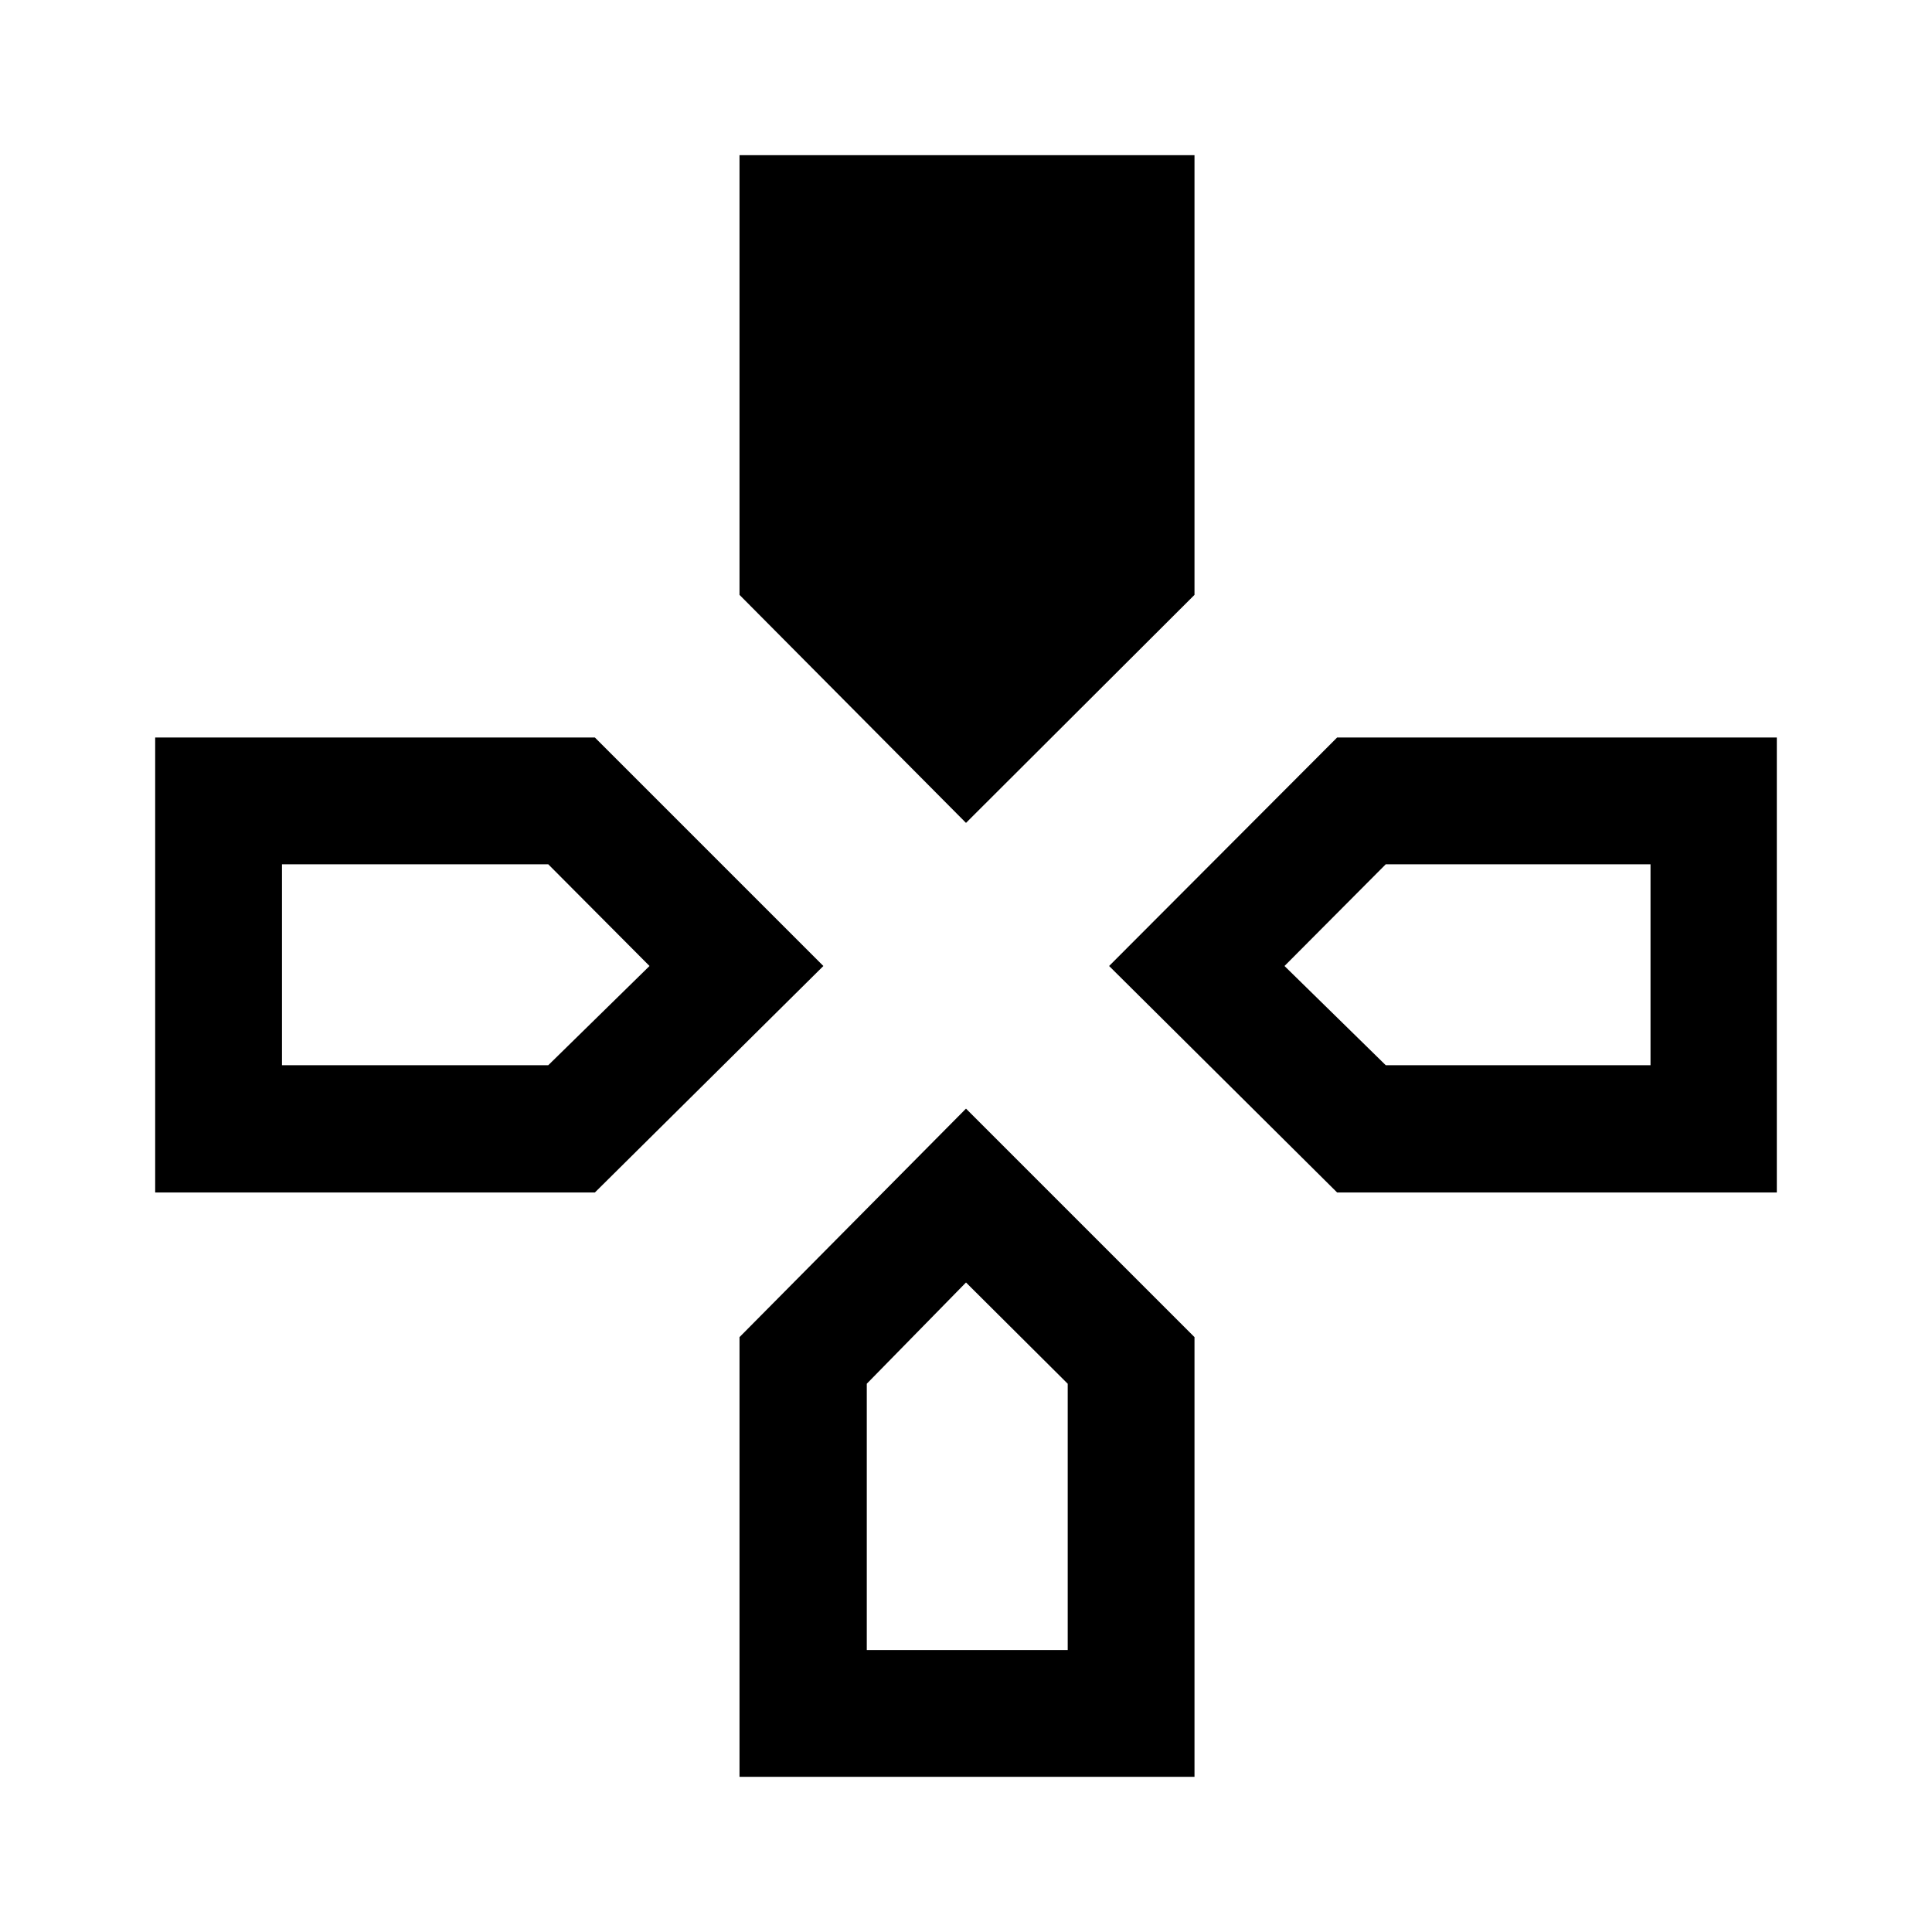 <svg xmlns="http://www.w3.org/2000/svg" height="48" viewBox="0 -960 960 960" width="48"><path d="m480-551.11-112.54-113.3v-218.48h226.08v218.48L480-551.11Zm184.41 183.65L551.11-480l113.3-113.54h218.48v226.08H664.41Zm-587.3 0v-226.08h218.48L409.13-480 295.59-367.46H77.11ZM367.46-77.11v-218.48L480-409.13l113.54 113.54v218.48H367.46ZM140.11-430.7h132.32l50.31-49.3-50.31-50.54H140.11v99.84ZM430.7-140.11h99.84v-132.32L480-322.74l-49.3 50.31v132.32ZM688.57-430.7h131.56v-99.84H688.57L638.26-480l50.31 49.3Z"/></svg>